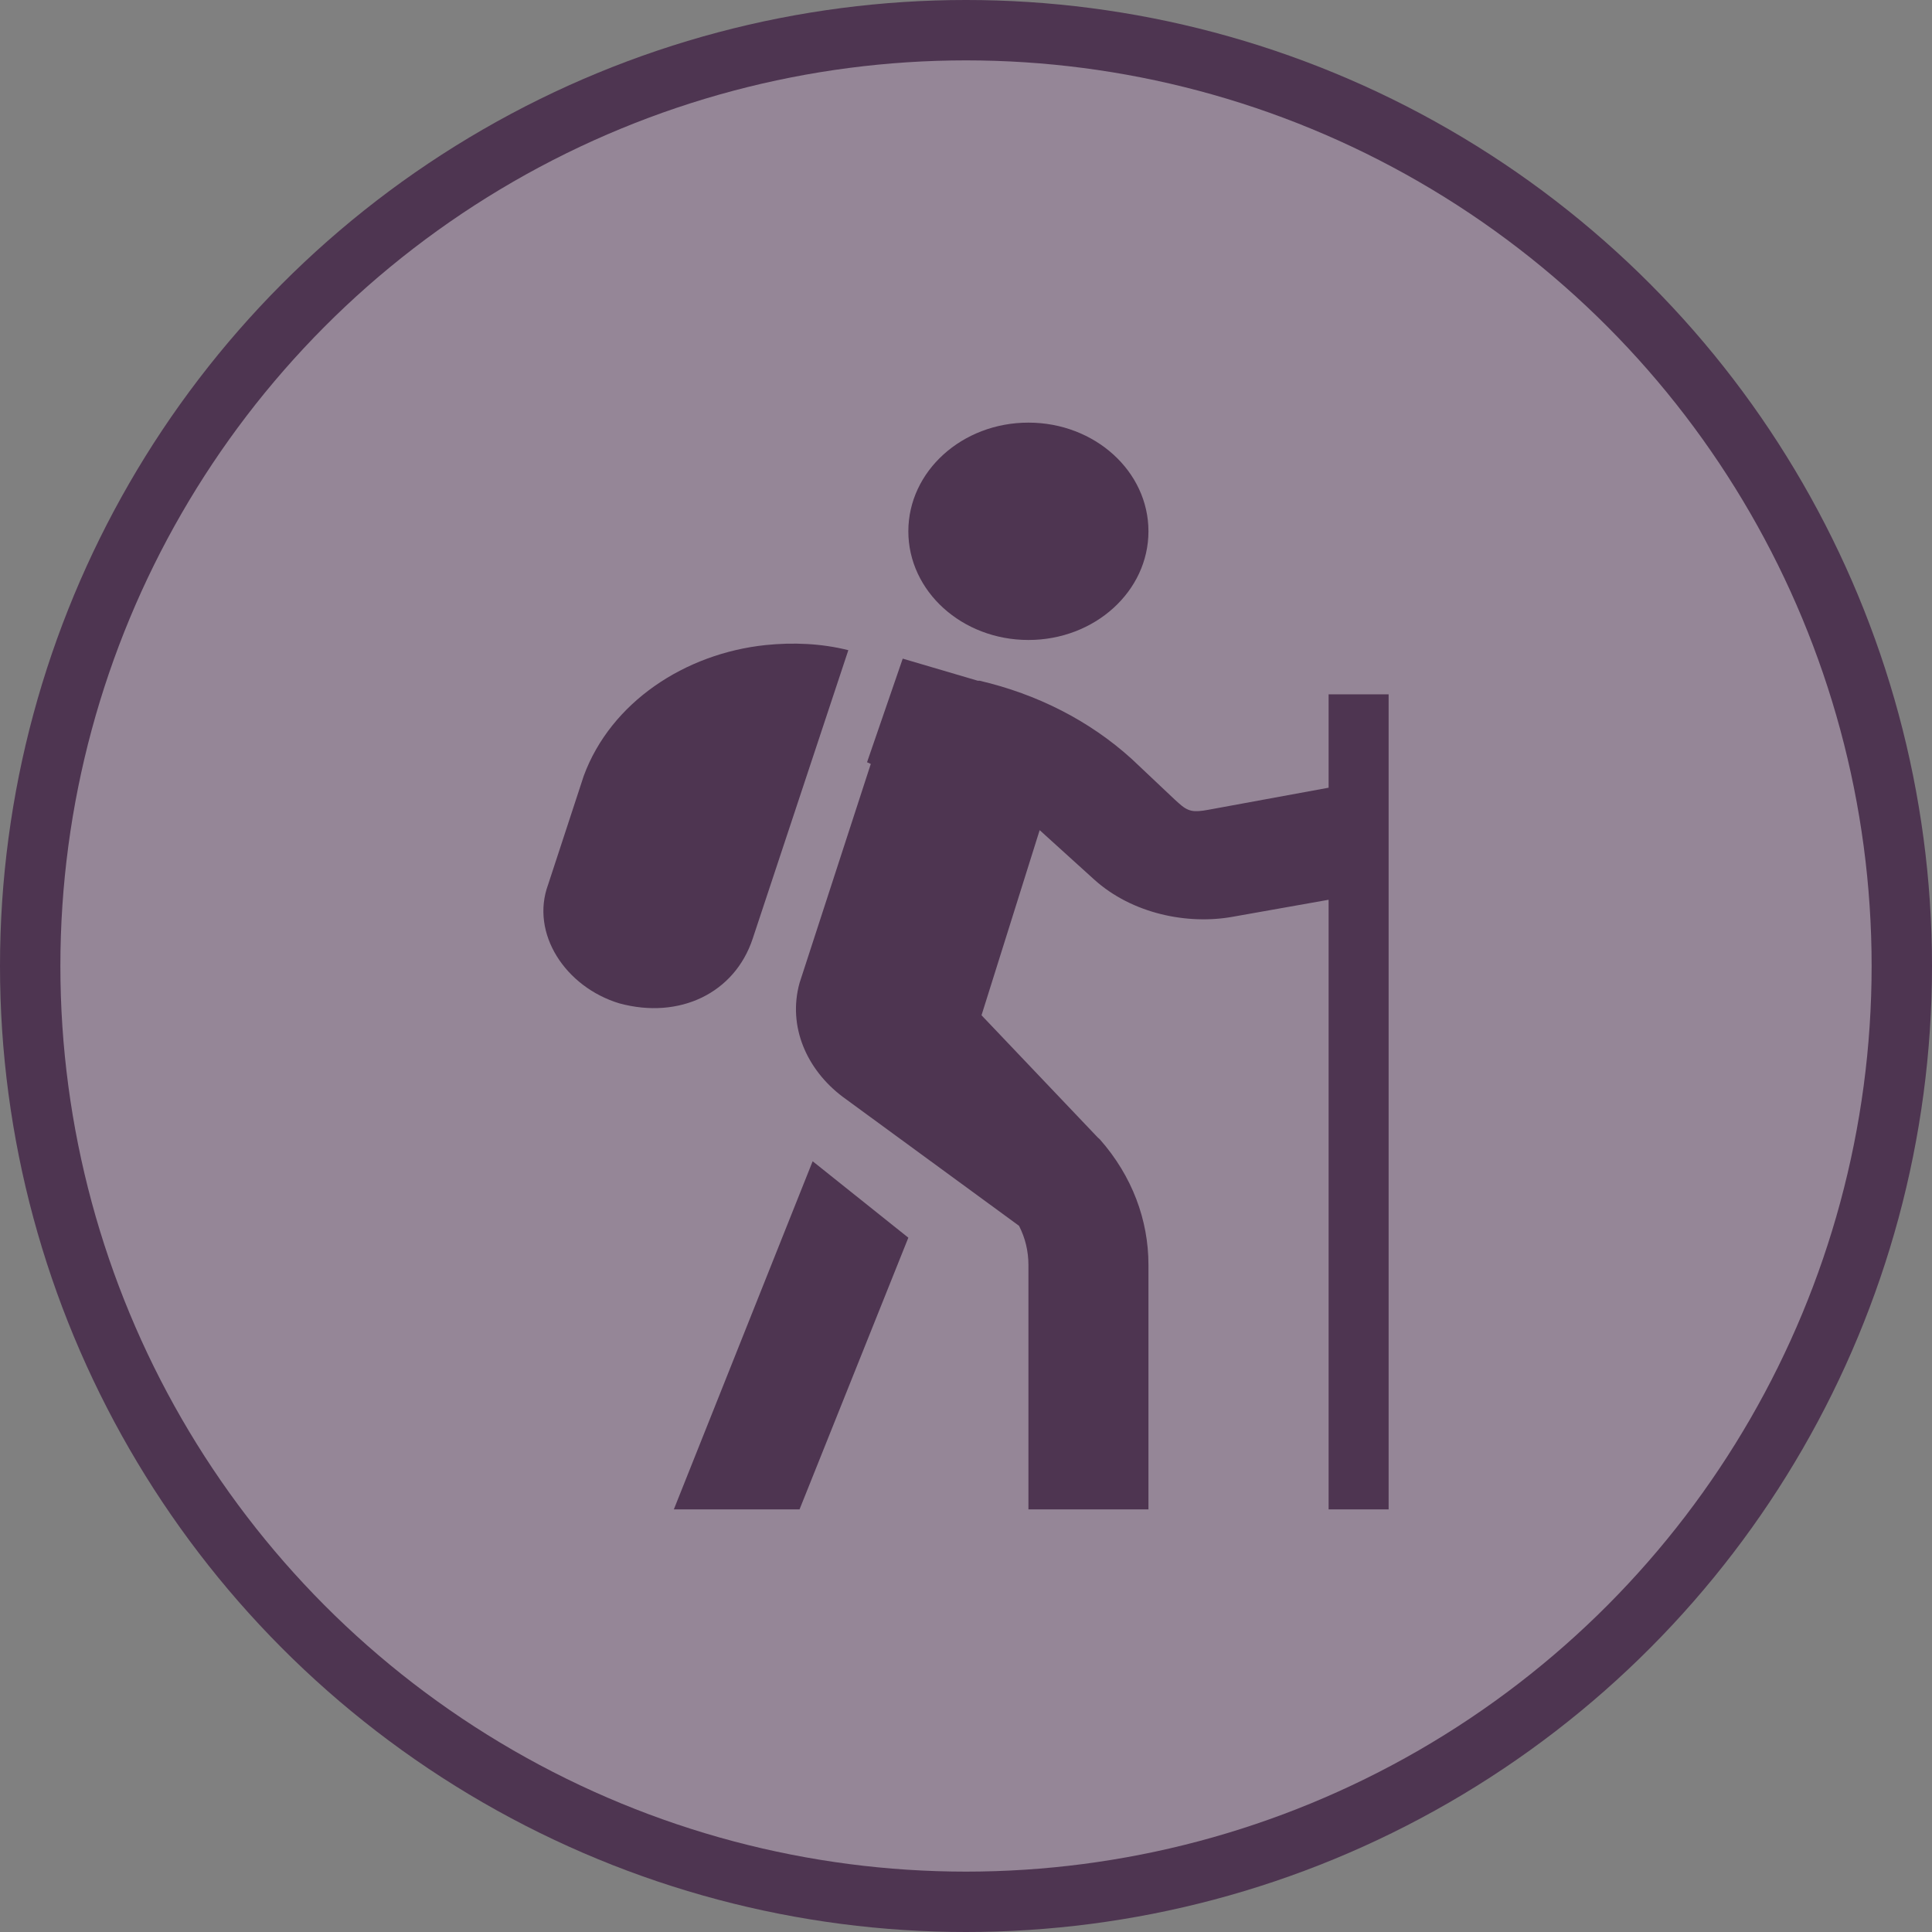 <svg width="32" height="32" viewBox="0 0 32 32">
  <rect x="0" y="0" width="32" height="32" fill="#808080" stroke="none"/>
  <g fill="none" fill-rule="evenodd">
    <circle cx="16" cy="16" r="16" fill="#4E3551"/>
    <circle cx="16" cy="16" r="15" fill="#FFF" opacity=".4"/>
    <path fill="#4E3551" fill-rule="nonzero" d="M17.034,7 C15.935,7 15.045,7.806 15.045,8.8 C15.045,9.794 15.935,10.6 17.034,10.6 C18.132,10.6 19.022,9.794 19.022,8.8 C19.022,7.806 18.132,7 17.034,7 Z M12.683,10.684 C11.341,10.824 10.117,11.635 9.669,12.85 L9.079,14.65 C8.78,15.46 9.365,16.349 10.259,16.619 C11.254,16.889 12.167,16.45 12.466,15.55 L14.051,10.769 C13.603,10.656 13.131,10.638 12.683,10.684 Z M14.952,10.909 L14.361,12.625 L14.423,12.653 L13.243,16.281 C13.044,17.001 13.361,17.716 13.957,18.166 L16.878,20.303 C16.983,20.506 17.034,20.729 17.034,20.95 L17.034,25 L19.022,25 L19.022,20.95 C19.022,20.21 18.754,19.479 18.215,18.869 L18.183,18.841 L16.257,16.816 L17.22,13.75 C17.253,13.778 17.281,13.805 17.313,13.834 L18.121,14.566 C18.753,15.138 19.674,15.32 20.421,15.184 L22.006,14.903 L22.006,25 L23,25 L23,11.5 L22.006,11.5 L22.006,13.047 L20.017,13.412 C19.77,13.457 19.683,13.448 19.52,13.3 L19.458,13.244 L18.743,12.569 C18.039,11.932 17.175,11.497 16.226,11.275 L16.195,11.275 L14.952,10.909 Z M13.46,19.234 L11.161,25 L13.243,25 L15.045,20.5 L13.46,19.234 Z"/>
  </g>
</svg>
